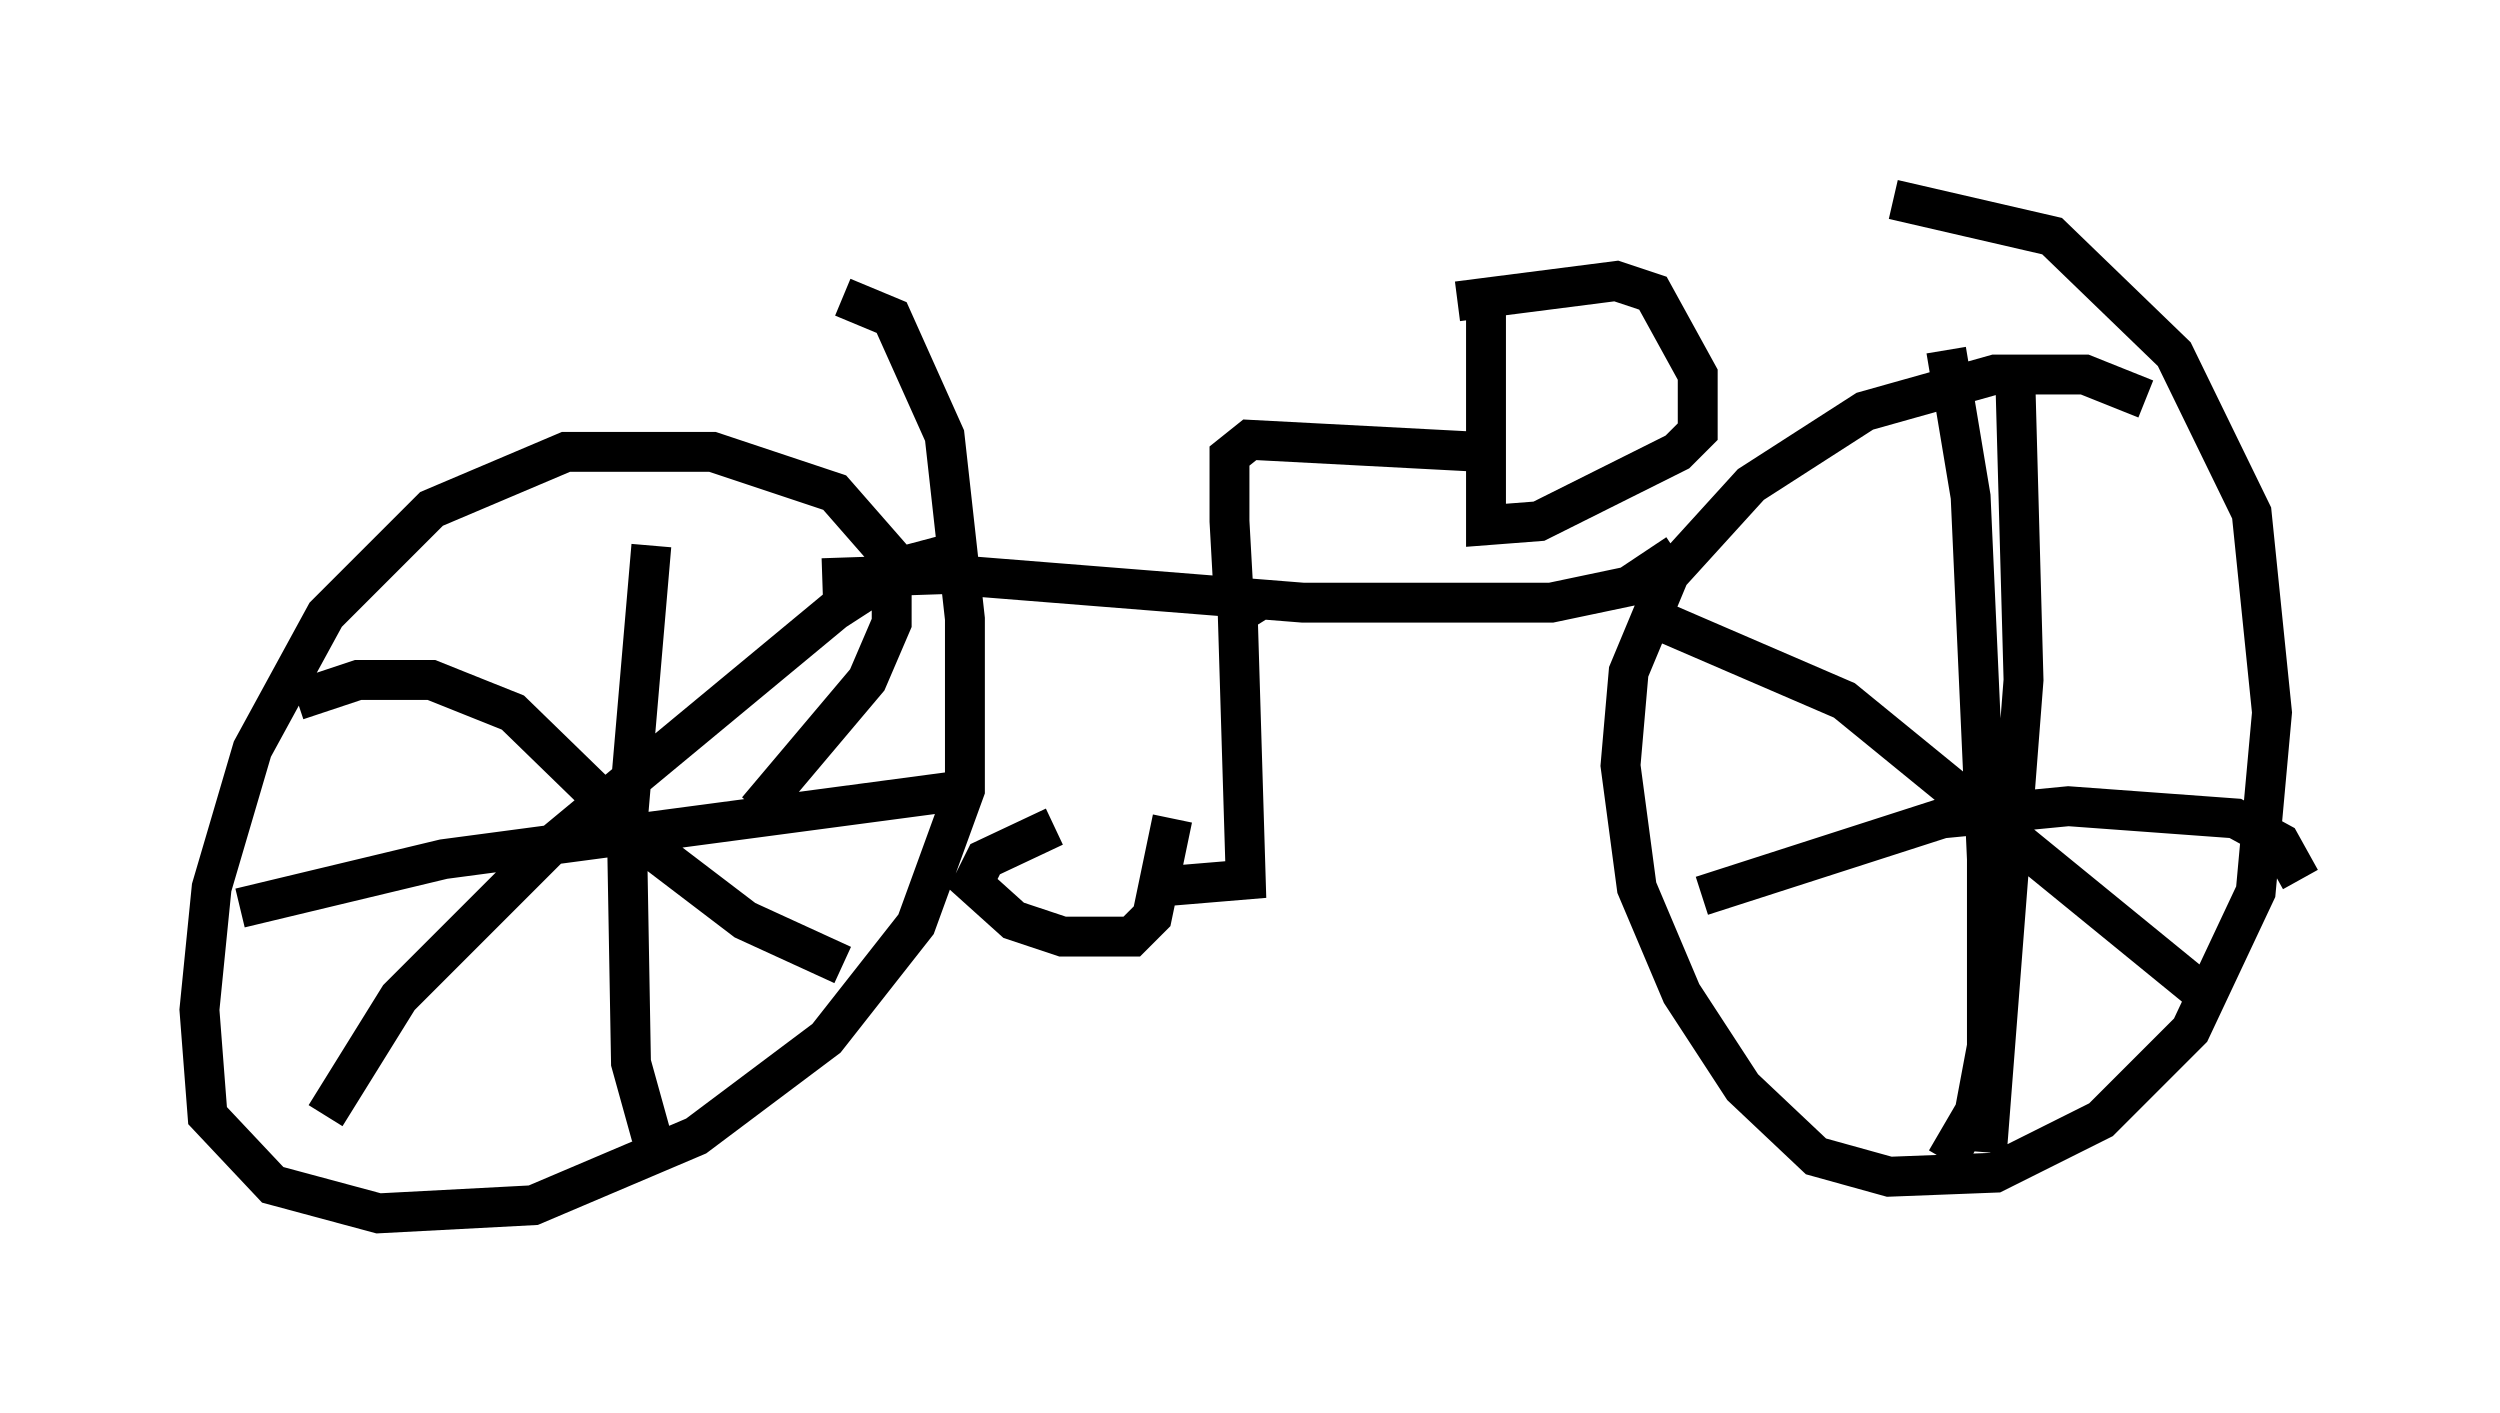 <?xml version="1.0" encoding="utf-8" ?>
<svg baseProfile="full" height="35.419" version="1.1" width="62.676" xmlns="http://www.w3.org/2000/svg" xmlns:ev="http://www.w3.org/2001/xml-events" xmlns:xlink="http://www.w3.org/1999/xlink"><defs /><rect fill="white" height="35.419" width="62.676" x="0" y="0" /><path d="M17.965, 21.027 m1.021, -0.715 l2.756, -3.267 0.613, -1.429 l0.0, -1.633 -1.429, -1.633 l-3.063, -1.021 -3.675, 0.0 l-3.369, 1.429 -2.654, 2.654 l-1.838, 3.369 -1.021, 3.471 l-0.306, 3.063 0.204, 2.654 l1.633, 1.735 2.654, 0.715 l3.879, -0.204 4.083, -1.735 l3.267, -2.45 2.246, -2.858 l1.225, -3.369 0.0, -4.288 l-0.51, -4.594 -1.327, -2.96 l-1.225, -0.51 m32.667, 2.552 l-1.531, -0.613 -2.246, 0.0 l-3.267, 0.919 -2.858, 1.838 l-2.042, 2.246 -1.021, 2.45 l-0.204, 2.348 0.408, 3.063 l1.123, 2.654 1.531, 2.348 l1.838, 1.735 1.838, 0.51 l2.654, -0.102 2.654, -1.327 l2.246, -2.246 1.633, -3.471 l0.408, -4.492 -0.51, -5.002 l-1.94, -3.981 -3.063, -2.96 l-3.981, -0.919 m-31.136, 8.677 l-0.613, 7.146 0.102, 5.819 l0.51, 1.838 m-10.311, -5.717 l5.104, -1.225 13.067, -1.735 m0.0, -6.023 l-1.531, 0.408 -1.735, 1.123 l-7.146, 5.921 -3.777, 3.777 l-1.838, 2.96 m-0.715, -10.413 l1.531, -0.51 1.838, 0.0 l2.042, 0.817 3.675, 3.573 l2.144, 1.633 2.45, 1.123 m27.665, -15.415 l0.613, 3.675 0.408, 9.086 l0.0, 4.696 -0.306, 1.633 l-0.715, 1.225 m-6.125, -6.635 l6.023, -1.94 3.165, -0.306 l4.185, 0.306 1.123, 0.613 l0.51, 0.919 m-7.146, -12.454 l0.204, 7.452 -0.919, 11.842 m-8.779, -13.577 l5.206, 2.246 8.881, 7.248 m-34.505, -10.311 l3.063, -0.102 8.983, 0.715 l6.227, 0.0 1.94, -0.408 l1.225, -0.817 m-11.025, 1.429 l0.204, 6.738 -2.45, 0.204 m2.654, -6.533 l-0.51, -0.817 -0.102, -1.838 l0.0, -1.633 0.51, -0.408 l5.819, 0.306 m0.102, -3.471 l0.0, 5.308 1.327, -0.102 l3.471, -1.735 0.51, -0.51 l0.0, -1.429 -1.123, -2.042 l-0.919, -0.306 -3.981, 0.51 m-10.106, 13.169 l-1.735, 0.817 -0.306, 0.613 l1.021, 0.919 1.225, 0.408 l1.735, 0.0 0.51, -0.51 l0.51, -2.45 " fill="none" stroke="black" stroke-width="1" /></svg>